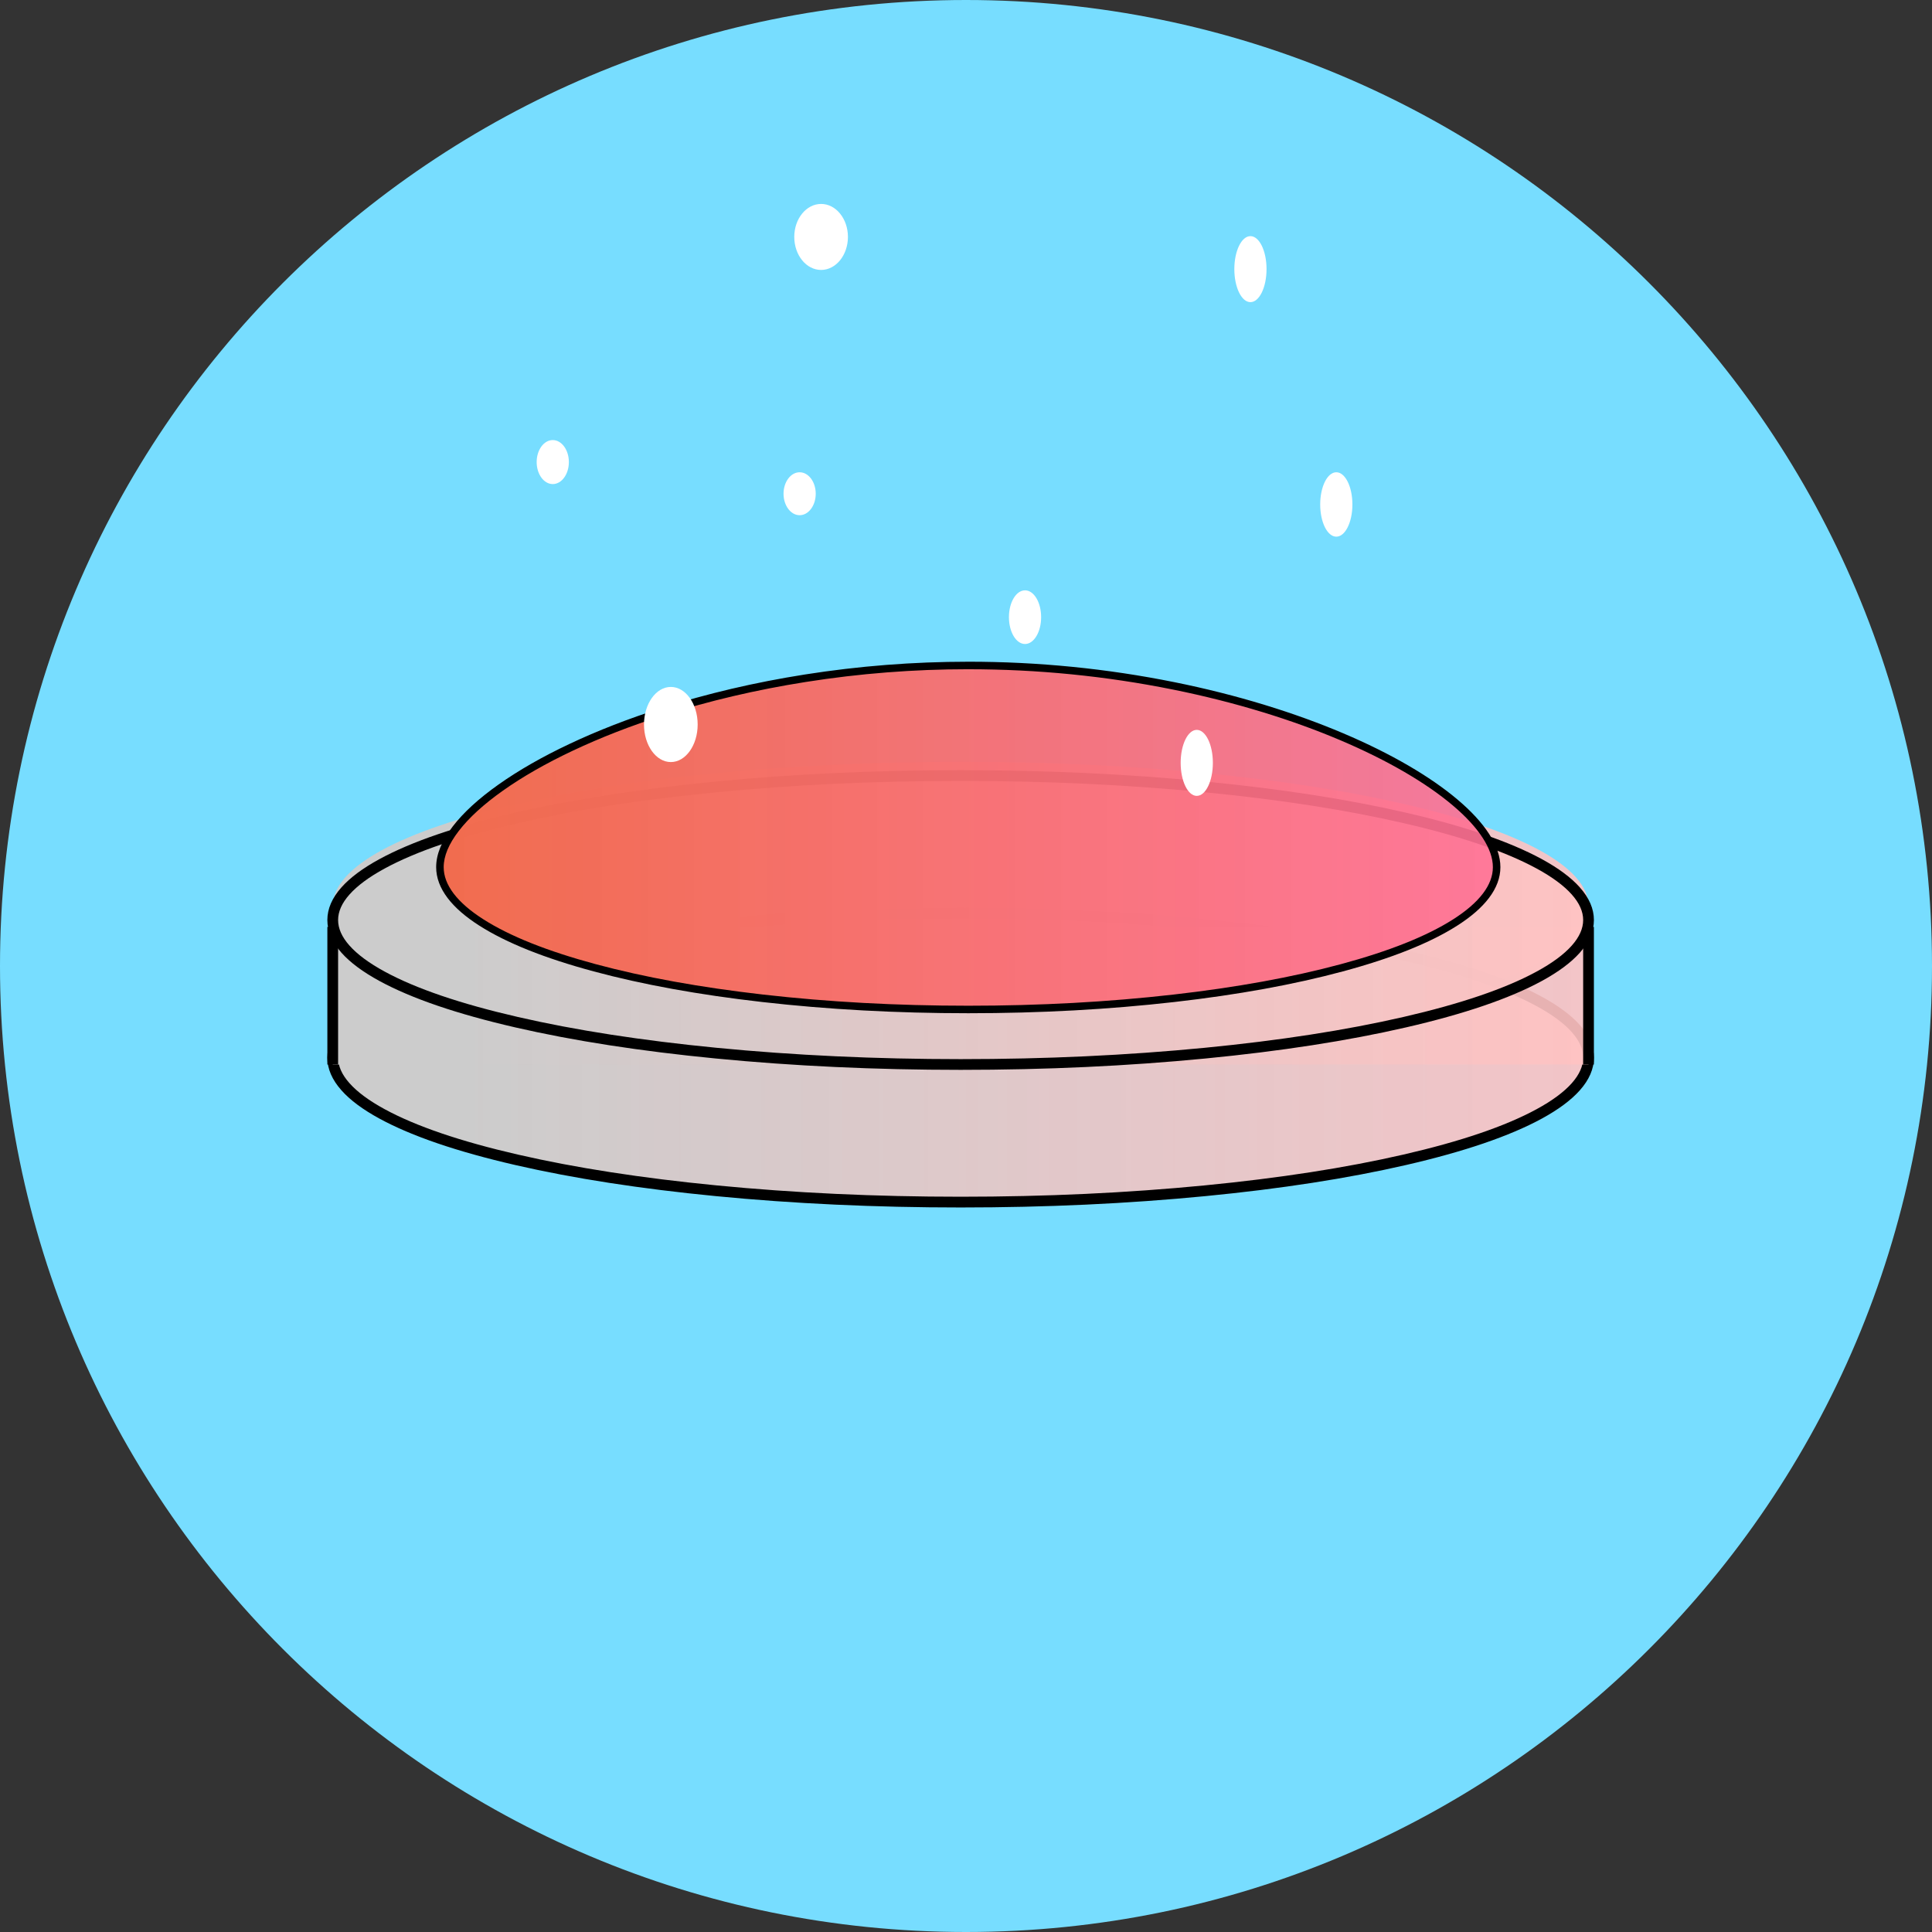 <svg xmlns="http://www.w3.org/2000/svg" xmlns:xlink="http://www.w3.org/1999/xlink" width="180" height="180" viewBox="0 0 180 180" fill="none"><rect x="0" y="0" width="180" height="180" fill="#333333" stroke="none"/><g opacity="1"  transform="translate(0 0)  rotate(0)"><g opacity="1"  transform="translate(0 0)  rotate(0)"><path id="圆形 1" fill-rule="evenodd" style="fill:#77DDFF" opacity="1" d="M90 0C40.29 0 0 40.29 0 90C0 139.71 40.29 180 90 180C139.71 180 180 139.71 180 90C180 40.29 139.71 0 90 0Z"></path><g opacity="1"  transform="translate(31 62)  rotate(0)"><path id="圆形 3" fill-rule="evenodd" fill="url(#linear_0)" opacity="1" d="M58.5 8.974C26.19 8.974 0 15.004 0 22.434C0 29.874 26.19 35.894 58.5 35.894C90.81 35.894 117 29.874 117 22.434C117 15.004 90.81 8.974 58.5 8.974Z"></path><path id="圆形 3" fill-rule="evenodd" fill="url(#linear_1)" opacity="1" d="M58.5 23.077C26.19 23.077 0 29.107 0 36.537C0 43.977 26.19 49.997 58.5 49.997C90.81 49.997 117 43.977 117 36.537C117 29.107 90.81 23.077 58.5 23.077Z"></path><path  id="圆形 3" style="fill:#000000; opacity:1;" d="M58.5,23.577c-7.918,0 -15.493,0.352 -22.723,1.056c-6.977,0.679 -13.154,1.638 -18.531,2.875c-5.353,1.232 -9.49,2.642 -12.41,4.231c-1.449,0.788 -2.54,1.595 -3.274,2.419c-0.708,0.796 -1.062,1.589 -1.062,2.379c0,0.792 0.354,1.586 1.062,2.382c0.733,0.825 1.825,1.632 3.274,2.42c2.92,1.589 7.056,2.999 12.41,4.23c5.376,1.237 11.553,2.194 18.531,2.873c7.229,0.703 14.804,1.054 22.723,1.054c7.92,0 15.494,-0.351 22.723,-1.054c6.978,-0.679 13.155,-1.636 18.531,-2.873c5.353,-1.231 9.49,-2.641 12.41,-4.23c1.449,-0.788 2.541,-1.595 3.274,-2.42c0.708,-0.797 1.062,-1.591 1.062,-2.382c0,-0.79 -0.354,-1.583 -1.062,-2.379c-0.733,-0.825 -1.825,-1.631 -3.274,-2.419c-2.92,-1.588 -7.057,-2.999 -12.41,-4.231c-5.377,-1.237 -11.554,-2.196 -18.531,-2.875c-7.231,-0.704 -14.805,-1.056 -22.723,-1.056zM58.5,22.577c7.951,0 15.557,0.354 22.82,1.061c7.02,0.683 13.239,1.649 18.659,2.896c5.442,1.252 9.663,2.695 12.664,4.327c1.551,0.844 2.732,1.722 3.543,2.633c0.877,0.985 1.315,2 1.315,3.044c0,1.045 -0.438,2.061 -1.315,3.047c-0.811,0.912 -1.992,1.79 -3.543,2.635c-3,1.632 -7.221,3.074 -12.664,4.326c-5.418,1.246 -11.637,2.211 -18.659,2.893c-7.261,0.706 -14.868,1.059 -22.82,1.059c-7.952,0 -15.558,-0.353 -22.82,-1.059c-7.021,-0.683 -13.241,-1.647 -18.659,-2.893c-5.442,-1.252 -9.664,-2.694 -12.664,-4.326c-1.551,-0.844 -2.732,-1.722 -3.543,-2.635c-0.876,-0.986 -1.315,-2.002 -1.315,-3.047c0,-1.044 0.438,-2.058 1.315,-3.044c0.811,-0.912 1.992,-1.789 3.543,-2.633c3,-1.632 7.222,-3.074 12.663,-4.327c5.419,-1.247 11.639,-2.212 18.659,-2.896c7.263,-0.707 14.869,-1.061 22.82,-1.061z"></path><path id="矩形 1" fill-rule="evenodd" fill="url(#linear_2)" opacity="1" d="M0 37.179L117 37.179L117 24.359L0 24.359L0 37.179Z"></path><path  id="矩形 1" style="fill:#000000; opacity:1;" d="M0.5,37.179h-1v-12.82h1zM116.5,24.359h1v12.82h-1z"></path><path id="圆形 3" fill-rule="evenodd" fill="url(#linear_3)" opacity="1" d="M58.5 10.256C26.19 10.256 0 16.286 0 23.716C0 31.156 26.19 37.176 58.5 37.176C90.81 37.176 117 31.156 117 23.716C117 16.286 90.81 10.256 58.5 10.256Z"></path><path  id="圆形 3" style="fill:#000000; opacity:1;" d="M58.5,10.756c-7.918,0 -15.493,0.352 -22.723,1.056c-6.977,0.679 -13.154,1.638 -18.531,2.875c-5.353,1.232 -9.49,2.642 -12.41,4.231c-1.449,0.788 -2.54,1.595 -3.274,2.419c-0.708,0.796 -1.062,1.589 -1.062,2.379h-0.5h0.5c0,0.792 0.354,1.586 1.062,2.382c0.733,0.825 1.825,1.632 3.274,2.421c2.92,1.589 7.056,2.999 12.41,4.23c5.376,1.237 11.553,2.194 18.531,2.873c7.229,0.703 14.804,1.055 22.723,1.055v0.5v-0.5c7.92,0 15.494,-0.352 22.723,-1.055c6.978,-0.679 13.155,-1.636 18.531,-2.873c5.353,-1.231 9.49,-2.641 12.41,-4.23c1.449,-0.788 2.541,-1.595 3.274,-2.421c0.708,-0.797 1.062,-1.591 1.062,-2.382h0.5h-0.5c0,-0.79 -0.354,-1.583 -1.062,-2.379c-0.733,-0.825 -1.825,-1.631 -3.274,-2.419c-2.92,-1.588 -7.057,-2.999 -12.41,-4.231c-5.377,-1.237 -11.554,-2.196 -18.531,-2.875c-7.231,-0.704 -14.805,-1.056 -22.723,-1.056v-0.5zM58.5,9.756v0c7.951,0 15.557,0.354 22.82,1.061c7.02,0.683 13.239,1.649 18.659,2.896c5.442,1.252 9.663,2.695 12.664,4.327c1.551,0.844 2.732,1.721 3.543,2.633c0.877,0.985 1.315,2 1.315,3.044v0c0,1.045 -0.438,2.061 -1.315,3.047c-0.811,0.912 -1.992,1.79 -3.543,2.634c-3,1.632 -7.221,3.074 -12.664,4.326c-5.418,1.246 -11.637,2.211 -18.659,2.893c-7.261,0.706 -14.868,1.059 -22.82,1.059v0c-7.952,0 -15.558,-0.353 -22.82,-1.059c-7.021,-0.683 -13.241,-1.647 -18.659,-2.893c-5.442,-1.252 -9.664,-2.694 -12.664,-4.326c-1.551,-0.844 -2.732,-1.722 -3.543,-2.634c-0.876,-0.986 -1.315,-2.002 -1.315,-3.047h0c0,-1.044 0.438,-2.058 1.315,-3.044c0.811,-0.912 1.992,-1.789 3.543,-2.633c3,-1.632 7.222,-3.074 12.663,-4.327c5.419,-1.247 11.639,-2.212 18.659,-2.896c7.263,-0.707 14.869,-1.061 22.82,-1.061z"></path><path id="圆形 2" fill-rule="evenodd" fill="url(#linear_4)" opacity="1" d="M59.218 0C48.608 0 38.798 1.74 30.758 4.3C18.188 8.31 9.988 14.32 9.988 18.79C9.988 26.11 32.028 32.05 59.218 32.05C86.398 32.05 108.438 26.11 108.438 18.79C108.438 11.46 86.398 0 59.218 0Z"></path><path  id="圆形 2" style="fill:#000000; opacity:1;" d="M59.218,0.35c-5.084,0 -10.131,0.395 -15.139,1.186c-4.608,0.727 -9.013,1.76 -13.215,3.098c-3.069,0.979 -5.904,2.082 -8.505,3.31c-2.5,1.18 -4.665,2.418 -6.498,3.715c-1.795,1.27 -3.167,2.523 -4.118,3.759c-0.937,1.218 -1.405,2.342 -1.405,3.373c0,0.825 0.31,1.645 0.929,2.46c0.625,0.822 1.551,1.624 2.778,2.405c2.461,1.567 5.945,2.958 10.453,4.172c4.526,1.219 9.725,2.163 15.597,2.833c6.085,0.693 12.459,1.04 19.123,1.04c6.661,0 13.034,-0.347 19.117,-1.04c5.871,-0.669 11.069,-1.613 15.594,-2.833c4.507,-1.214 7.991,-2.605 10.452,-4.172c1.227,-0.782 2.153,-1.583 2.778,-2.405c0.619,-0.815 0.929,-1.635 0.929,-2.46c0,-0.841 -0.315,-1.748 -0.944,-2.722c-0.638,-0.988 -1.572,-2.001 -2.801,-3.039c-1.244,-1.051 -2.74,-2.086 -4.488,-3.103c-1.791,-1.042 -3.782,-2.028 -5.971,-2.958c-2.273,-0.965 -4.689,-1.839 -7.25,-2.621c-2.684,-0.82 -5.46,-1.52 -8.328,-2.099c-6.268,-1.265 -12.63,-1.898 -19.088,-1.898zM59.218,-0.35c6.504,0 12.913,0.637 19.226,1.912c2.89,0.583 5.688,1.289 8.394,2.116c2.584,0.79 5.024,1.672 7.319,2.646c2.216,0.941 4.233,1.94 6.05,2.997c1.783,1.038 3.313,2.096 4.588,3.173c1.282,1.083 2.261,2.148 2.937,3.194c0.704,1.09 1.056,2.124 1.056,3.102c0,0.982 -0.357,1.943 -1.072,2.883c-0.675,0.888 -1.661,1.746 -2.959,2.572c-2.521,1.606 -6.069,3.025 -10.646,4.258c-4.559,1.228 -9.791,2.179 -15.697,2.852c-6.11,0.696 -12.509,1.045 -19.197,1.045c-6.69,0 -13.091,-0.348 -19.203,-1.045c-5.907,-0.673 -11.14,-1.624 -15.7,-2.852c-4.577,-1.233 -8.126,-2.652 -10.647,-4.258c-1.298,-0.826 -2.284,-1.684 -2.959,-2.572c-0.714,-0.94 -1.072,-1.901 -1.072,-2.883c0,-1.189 0.517,-2.456 1.55,-3.799c0.994,-1.292 2.417,-2.593 4.269,-3.904c1.866,-1.32 4.067,-2.579 6.603,-3.776c2.629,-1.241 5.493,-2.356 8.591,-3.344c4.236,-1.349 8.675,-2.389 13.318,-3.122c5.045,-0.796 10.127,-1.194 15.248,-1.194z"></path></g></g><path id="圆形 1" fill-rule="evenodd" style="fill:#FFFFFF" opacity="1" d="M62.5 64C61.12 64 60 65.57 60 67.5C60 69.43 61.12 71 62.5 71C63.88 71 65 69.43 65 67.5C65 65.57 63.88 64 62.5 64Z"></path><path id="圆形 1" fill-rule="evenodd" style="fill:#FFFFFF" opacity="1" d="M76.5 19C75.12 19 74 20.38 74 22.07C74 23.77 75.12 25.15 76.5 25.15C77.88 25.15 79 23.77 79 22.07C79 20.38 77.88 19 76.5 19Z"></path><path id="圆形 1" fill-rule="evenodd" style="fill:#FFFFFF" opacity="1" d="M111.5 68C110.67 68 110 69.38 110 71.07C110 72.77 110.67 74.15 111.5 74.15C112.33 74.15 113 72.77 113 71.07C113 69.38 112.33 68 111.5 68Z"></path><path id="圆形 1" fill-rule="evenodd" style="fill:#FFFFFF" opacity="1" d="M74.5 44C73.67 44 73 44.9 73 46C73 47.1 73.67 48 74.5 48C75.33 48 76 47.1 76 46C76 44.9 75.33 44 74.5 44Z"></path><path id="圆形 1" fill-rule="evenodd" style="fill:#FFFFFF" opacity="1" d="M95.5 55C94.67 55 94 56.12 94 57.5C94 58.88 94.67 60 95.5 60C96.33 60 97 58.88 97 57.5C97 56.12 96.33 55 95.5 55Z"></path><path id="圆形 1" fill-rule="evenodd" style="fill:#FFFFFF" opacity="1" d="M124.5 44C123.67 44 123 45.34 123 47C123 48.66 123.67 50 124.5 50C125.33 50 126 48.66 126 47C126 45.34 125.33 44 124.5 44Z"></path><path id="圆形 1" fill-rule="evenodd" style="fill:#FFFFFF" opacity="1" d="M116.5 22C115.67 22 115 23.38 115 25.07C115 26.77 115.67 28.15 116.5 28.15C117.33 28.15 118 26.77 118 25.07C118 23.38 117.33 22 116.5 22Z"></path><path id="圆形 1" fill-rule="evenodd" style="fill:#FFFFFF" opacity="1" d="M51.5 41C50.67 41 50 41.92 50 43.05C50 44.18 50.67 45.1 51.5 45.1C52.33 45.1 53 44.18 53 43.05C53 41.92 52.33 41 51.5 41Z"></path></g><defs><linearGradient id="linear_0" x1="0%" y1="50%" x2="100%" y2="50%" gradientUnits="objectBoundingBox"><stop offset="0.103" stop-color="#CCCCCC" stop-opacity="1" /><stop offset="1" stop-color="#FFC2C2" stop-opacity="0.91" /></linearGradient><linearGradient id="linear_1" x1="0%" y1="50%" x2="100%" y2="50%" gradientUnits="objectBoundingBox"><stop offset="0.103" stop-color="#CCCCCC" stop-opacity="1" /><stop offset="1" stop-color="#FFC2C2" stop-opacity="0.91" /></linearGradient><linearGradient id="linear_2" x1="0%" y1="50%" x2="100%" y2="50%" gradientUnits="objectBoundingBox"><stop offset="0.103" stop-color="#CCCCCC" stop-opacity="1" /><stop offset="1" stop-color="#FFC2C2" stop-opacity="0.91" /></linearGradient><linearGradient id="linear_3" x1="0%" y1="50%" x2="100%" y2="50%" gradientUnits="objectBoundingBox"><stop offset="0.103" stop-color="#CCCCCC" stop-opacity="1" /><stop offset="1" stop-color="#FFC2C2" stop-opacity="0.91" /></linearGradient><linearGradient id="linear_4" x1="0%" y1="50%" x2="100%" y2="50%" gradientUnits="objectBoundingBox"><stop offset="0" stop-color="#F16C4E" stop-opacity="1" /><stop offset="1" stop-color="#FF7195" stop-opacity="0.91" /></linearGradient></defs></svg>